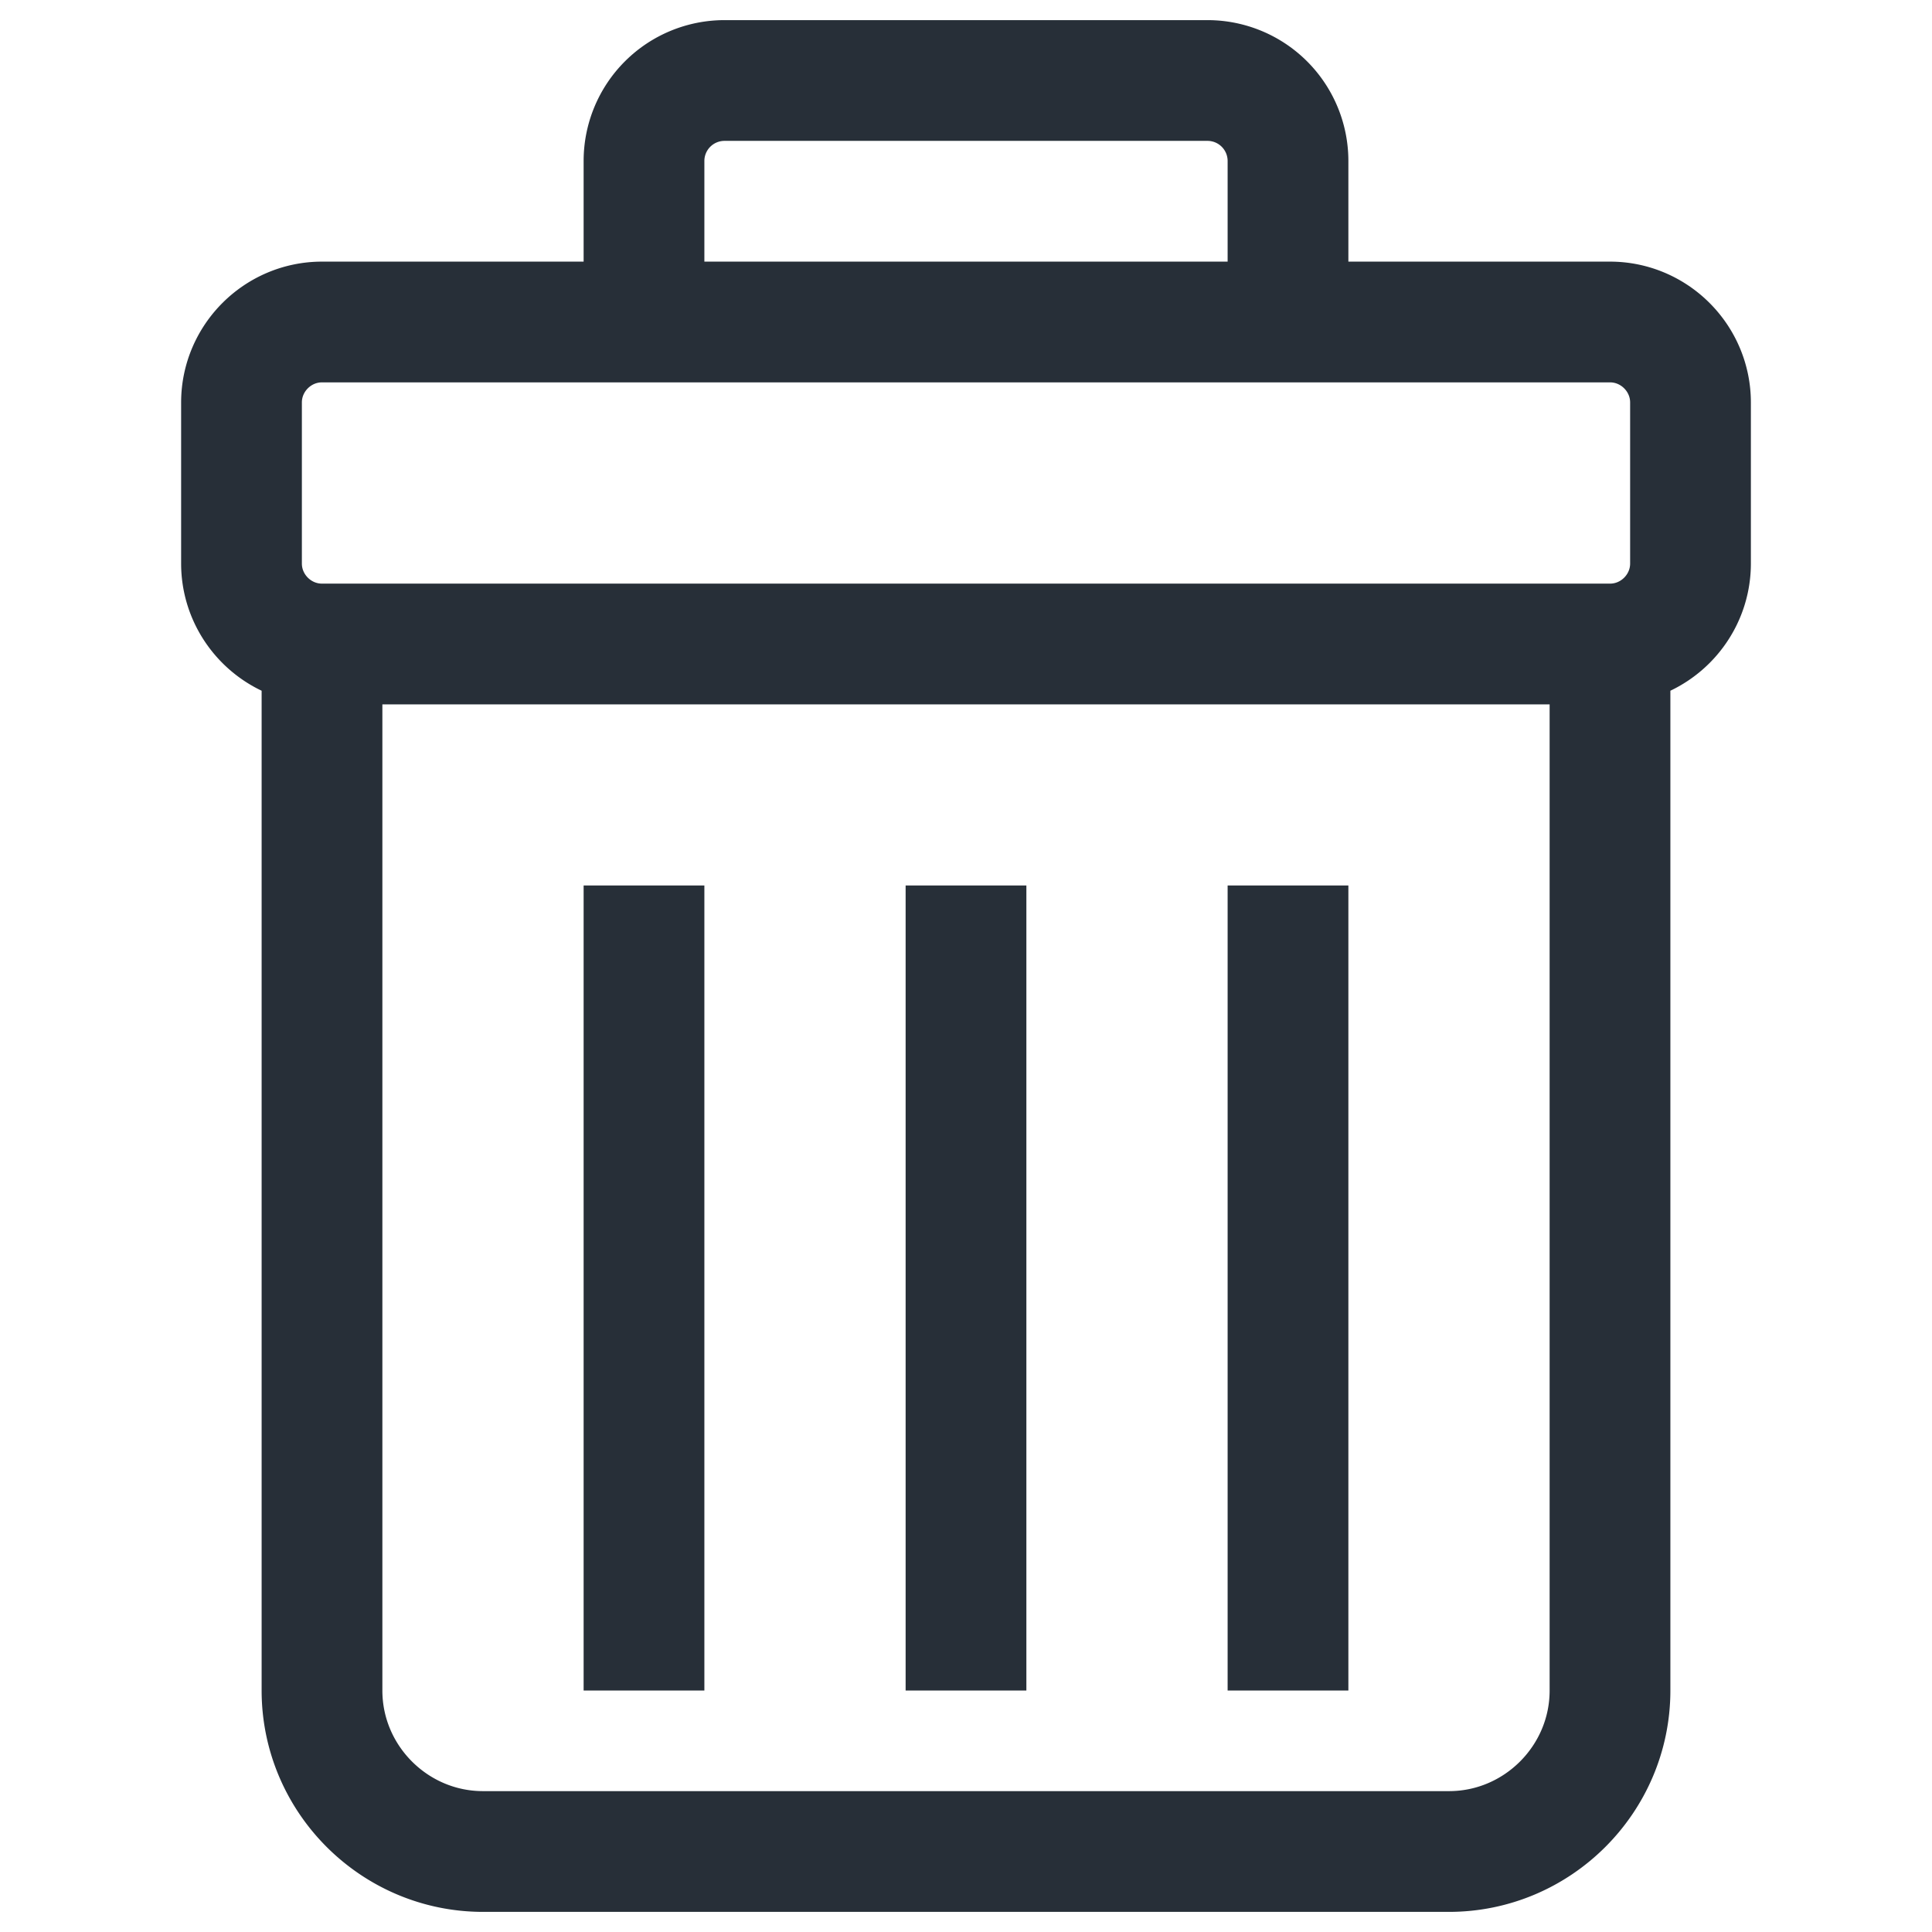 <svg xmlns="http://www.w3.org/2000/svg" width="24" height="24" viewBox="0 0 24 24">
    <g fill="none" fill-rule="evenodd" stroke="#272F38" stroke-width="1.5">
        <path d="M20 8H4c-.55 0-1-.45-1-1V5c0-.55.45-1 1-1h16c.55 0 1 .45 1 1v2c0 .55-.45 1-1 1zM18 23H6c-1.1 0-2-.9-2-2V8h16v13c0 1.1-.9 2-2 2zM16 4H8V2a1 1 0 0 1 1-1h6a1 1 0 0 1 1 1v2zM12 11v10M8 11v10M16 11v10"/>
    </g>
</svg>
